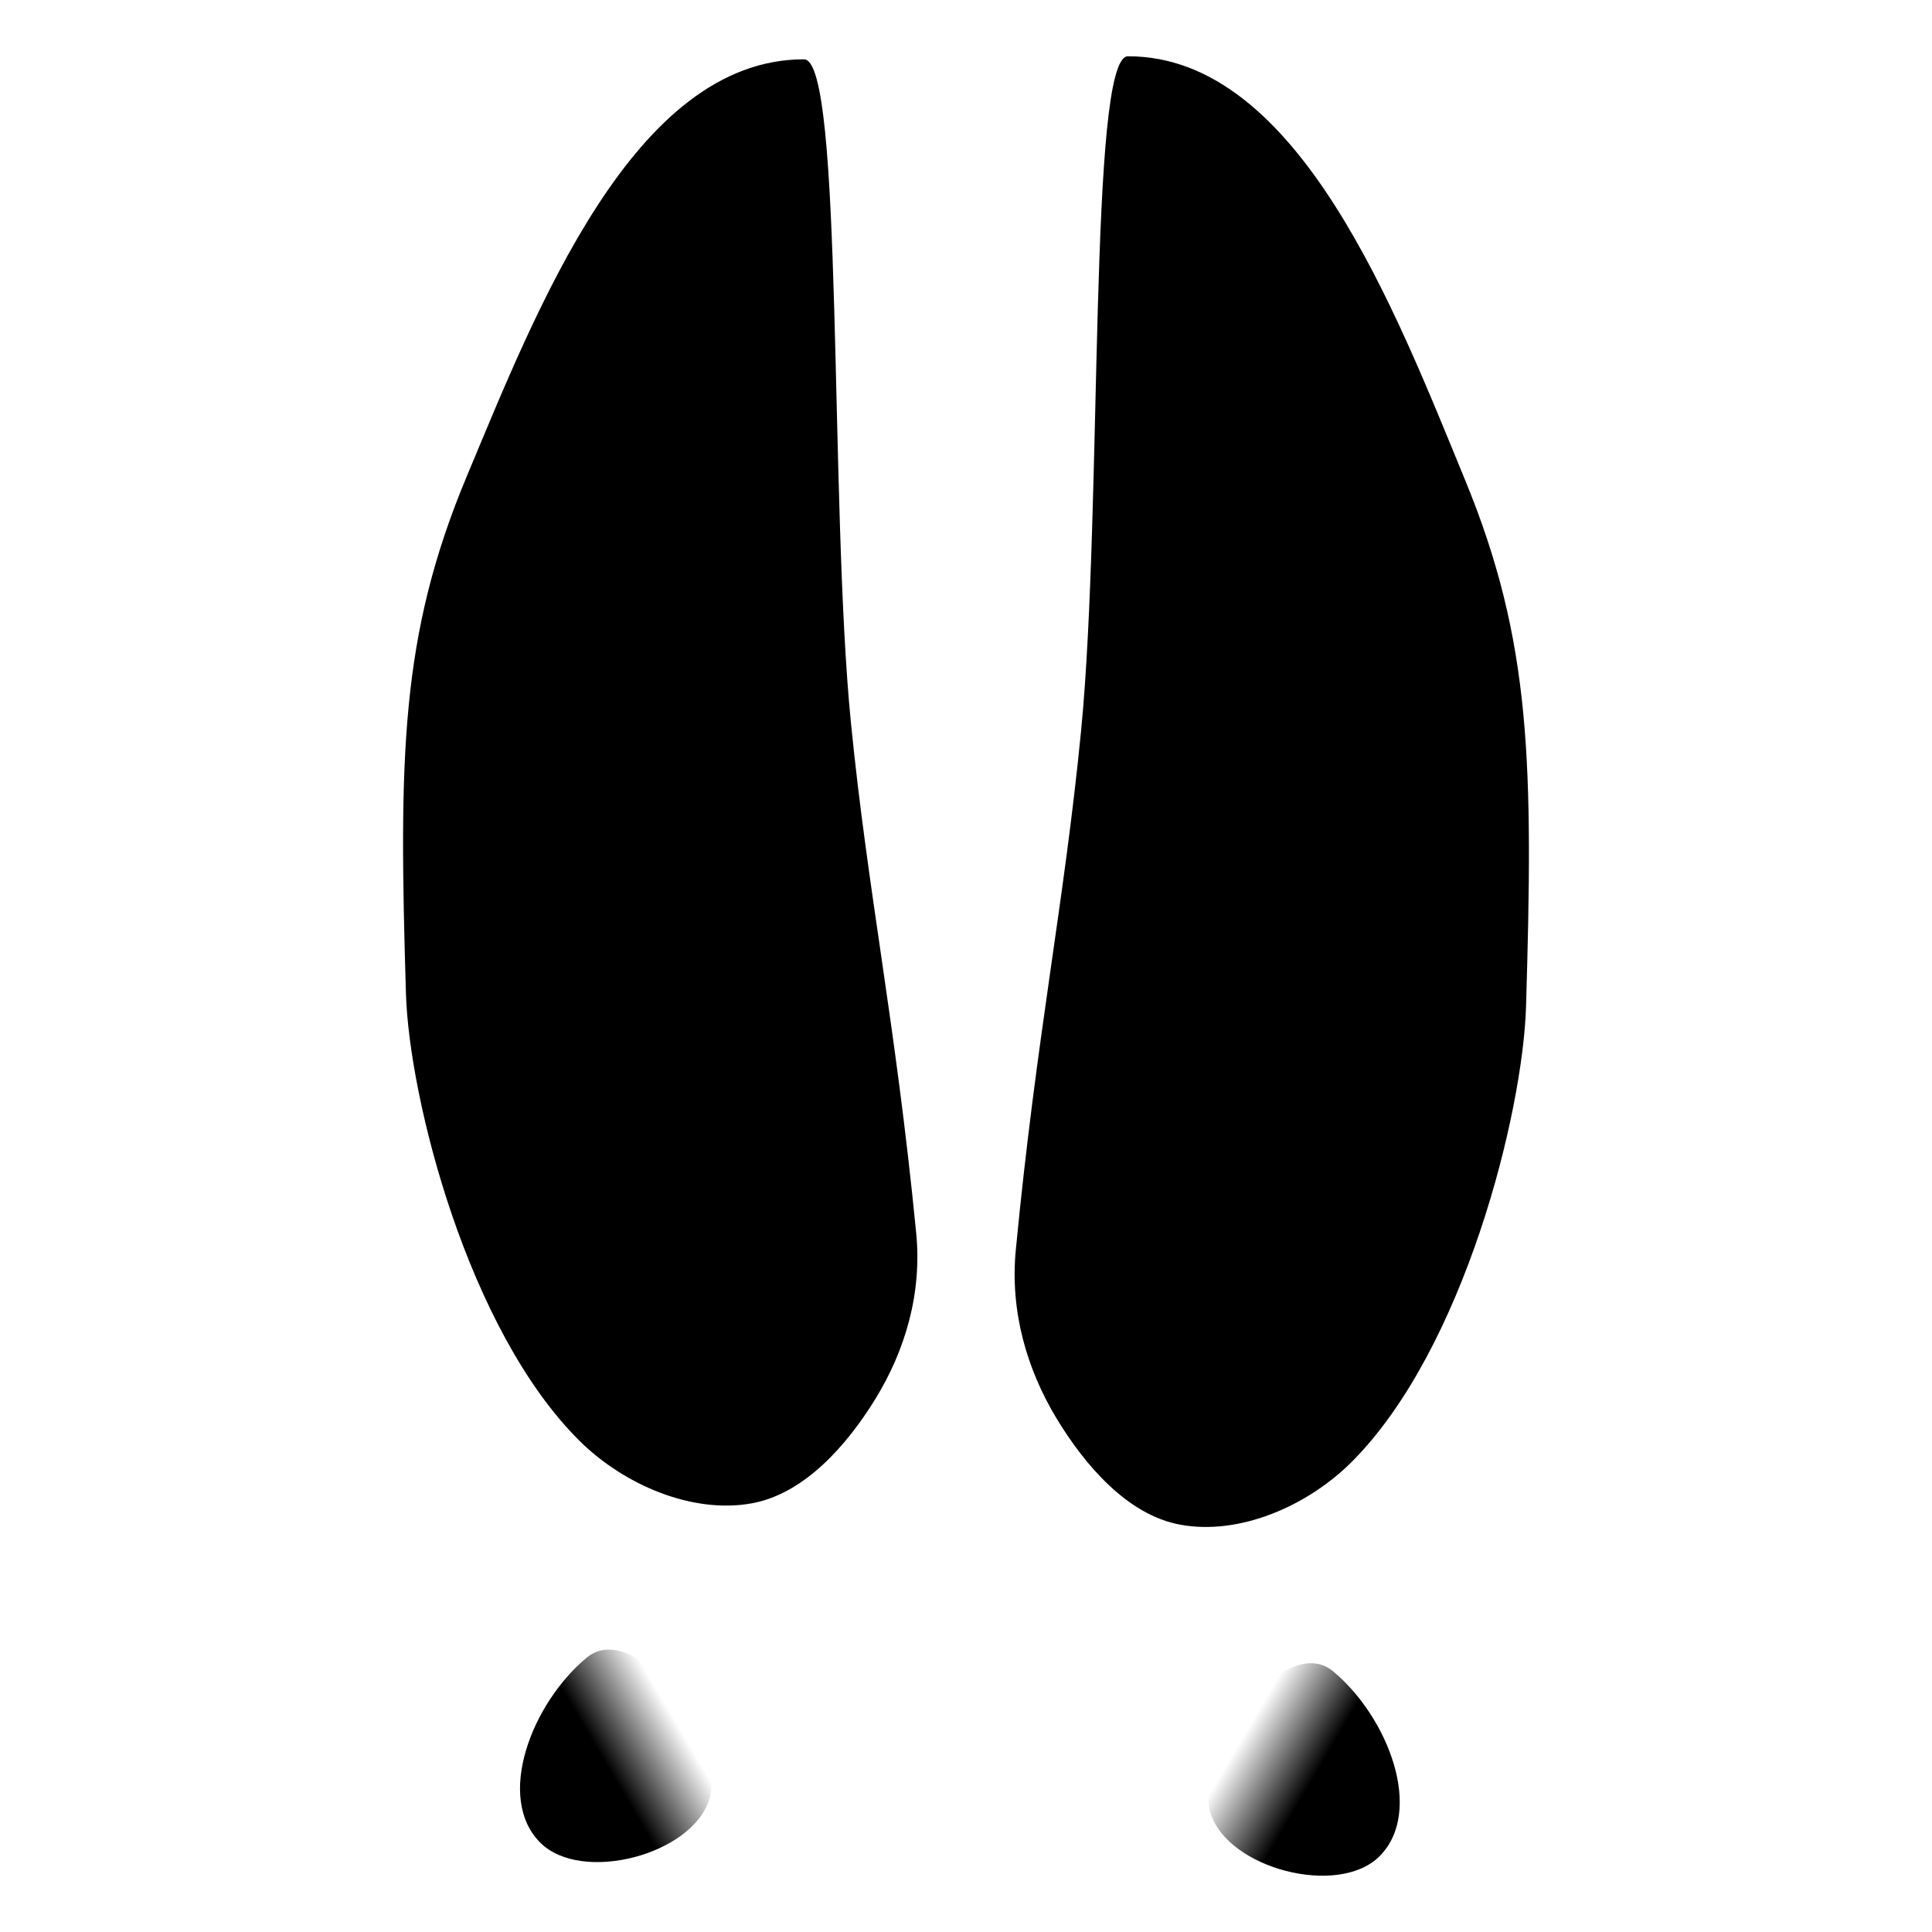 <?xml version="1.0" encoding="UTF-8" standalone="no"?>
<!-- Generator: Adobe Illustrator 16.0.0, SVG Export Plug-In . SVG Version: 6.00 Build 0)  -->

<svg
   xmlns:dc="http://purl.org/dc/elements/1.1/"
   xmlns:cc="http://creativecommons.org/ns#"
   xmlns:rdf="http://www.w3.org/1999/02/22-rdf-syntax-ns#"
   xmlns:svg="http://www.w3.org/2000/svg"
   xmlns="http://www.w3.org/2000/svg"
   xmlns:xlink="http://www.w3.org/1999/xlink"
   xmlns:sodipodi="http://sodipodi.sourceforge.net/DTD/sodipodi-0.dtd"
   xmlns:inkscape="http://www.inkscape.org/namespaces/inkscape"
   version="1.1"
   id="svg2"
   inkscape:output_extension="org.inkscape.output.svg.inkscape"
   sodipodi:docname="moose.svg"
   inkscape:version="0.91 r13725"
   sodipodi:version="0.32"
   x="0px"
   y="0px"
   width="580px"
   height="580px"
   viewBox="0 0 580 580"
   enable-background="new 0 0 580 580"
   xml:space="preserve"><sodipodi:namedview
     showgrid="false"
     inkscape:cy="354.69408"
     inkscape:cx="14.343637"
     inkscape:zoom="0.65172416"
     pagecolor="#ffffff"
     bordercolor="#666666"
     guidetolerance="10.0"
     objecttolerance="10.0"
     gridtolerance="10.0"
     borderopacity="1.0"
     id="base"
     inkscape:current-layer="svg2"
     inkscape:window-y="-8"
     inkscape:window-x="-8"
     inkscape:pageopacity="0.0"
     inkscape:pageshadow="2"
     inkscape:window-height="705"
     inkscape:window-width="1366"
     inkscape:window-maximized="1" /><defs
     id="defs4"><linearGradient
       inkscape:collect="always"
       id="linearGradient4209"><stop
         style="stop-color:#000000;stop-opacity:1;"
         offset="0"
         id="stop4211" /><stop
         style="stop-color:#000000;stop-opacity:0;"
         offset="1"
         id="stop4213" /></linearGradient><inkscape:perspective
       inkscape:vp_z="580 : 290 : 1"
       inkscape:vp_y="0 : 1000 : 0"
       inkscape:vp_x="0 : 290 : 1"
       sodipodi:type="inkscape:persp3d"
       id="perspective3653"
       inkscape:persp3d-origin="290 : 193.33333 : 1" /><linearGradient
       inkscape:collect="always"
       xlink:href="#linearGradient4209"
       id="linearGradient4215"
       x1="59.657"
       y1="727.096"
       x2="77.555"
       y2="702.546"
       gradientUnits="userSpaceOnUse"
       gradientTransform="matrix(0.744,0.323,-0.323,0.744,373.643,-26.375)" /><linearGradient
       inkscape:collect="always"
       xlink:href="#linearGradient4209"
       id="linearGradient4215-5"
       x1="59.657"
       y1="727.096"
       x2="77.555"
       y2="702.546"
       gradientUnits="userSpaceOnUse"
       gradientTransform="matrix(-0.744,0.323,0.323,0.744,202.681,-22.283)" /></defs><g
     id="g4326"
     transform="translate(0,-2.046)"
     style="stroke:none"><path
       sodipodi:nodetypes="sacaaasas"
       inkscape:connector-curvature="0"
       id="path4319-5-9"
       d="m 241.377,19.854 c 11.968,0.013 7.5,132.858 14.064,199.028 5.083,51.241 13.405,89.922 19.591,153.189 1.833,18.223 -3.314,35.388 -12.168,49.832 -8.578,13.993 -21.388,28.552 -37.077,31.435 -17.994,3.307 -38.546,-5.599 -51.789,-18.72 C 140.416,401.345 122.812,331.792 121.868,300.312 119.73,229.071 120.137,192.825 140.138,145.021 161.067,95 190.235,19.797 241.377,19.854 Z"
       style="fill:#000000;fill-opacity:1;fill-rule:evenodd;stroke:none;stroke-width:0.97;stroke-linecap:butt;stroke-linejoin:miter;stroke-miterlimit:4;stroke-dasharray:none;stroke-opacity:1" /><path
       sodipodi:nodetypes="aasa"
       inkscape:connector-curvature="0"
       id="path4328-8-9"
       d="m 212.906,542.291 c -5.22,16.638 -38.317,25.263 -50.681,12.966 -13.536,-13.463 -2.677,-41.785 13.894,-55.563 14.68,-12.205 42.403,24.696 36.788,42.597 z"
       style="fill:url(#linearGradient4215);fill-opacity:1;fill-rule:evenodd;stroke:none;stroke-width:8.094;stroke-linecap:butt;stroke-linejoin:miter;stroke-miterlimit:4;stroke-dasharray:none;stroke-opacity:1" /><path
       sodipodi:nodetypes="aasa"
       inkscape:connector-curvature="0"
       id="path4328-8-9-8"
       d="m 363.418,546.384 c 5.22,16.638 38.317,25.263 50.681,12.966 13.536,-13.463 2.677,-41.785 -13.894,-55.563 -14.68,-12.205 -42.403,24.696 -36.788,42.597 z"
       style="fill:url(#linearGradient4215-5);fill-opacity:1;fill-rule:evenodd;stroke:none;stroke-width:8.094;stroke-linecap:butt;stroke-linejoin:miter;stroke-miterlimit:4;stroke-dasharray:none;stroke-opacity:1" /><path
       sodipodi:nodetypes="sacaaasas"
       inkscape:connector-curvature="0"
       id="path4319-5-9-6"
       d="m 338.623,18.939 c -11.968,0.014 -7.5,135.104 -14.064,202.392 -5.083,52.108 -13.405,91.441 -19.591,155.778 -1.833,18.531 3.314,35.987 12.168,50.674 8.578,14.229 21.388,29.034 37.077,31.966 17.994,3.363 38.546,-5.693 51.789,-19.037 33.582,-33.836 51.185,-104.564 52.13,-136.577 2.138,-72.445 1.73,-109.304 -18.271,-157.916 C 418.933,95.355 389.765,18.881 338.623,18.939 Z"
       style="fill:#000000;fill-opacity:1;fill-rule:evenodd;stroke:none;stroke-width:0.97;stroke-linecap:butt;stroke-linejoin:miter;stroke-miterlimit:4;stroke-dasharray:none;stroke-opacity:1" /></g></svg>
